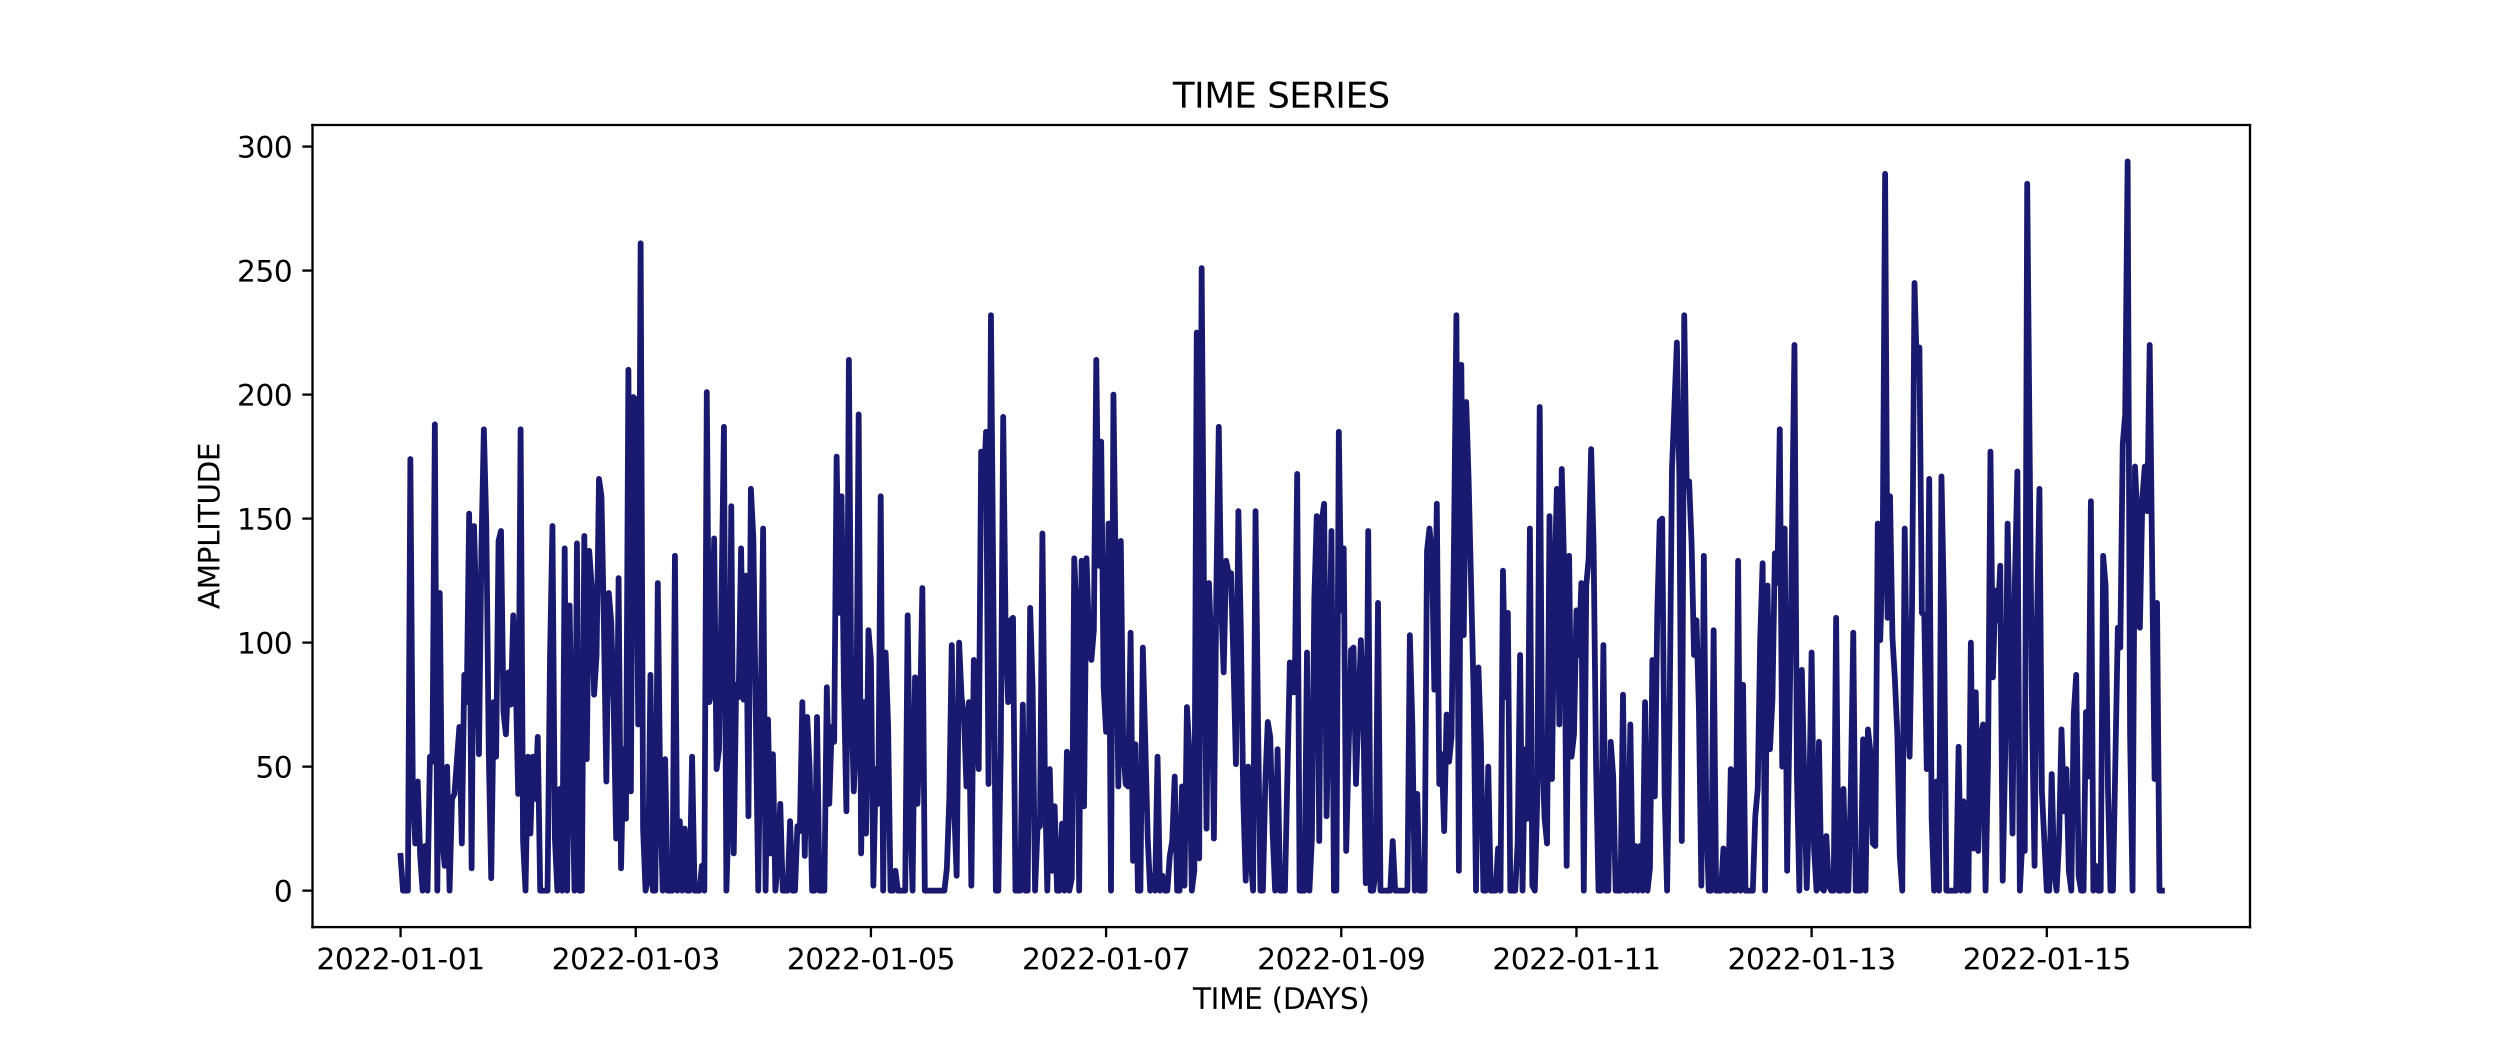 <?xml version="1.0" encoding="utf-8" standalone="no"?>
<!DOCTYPE svg PUBLIC "-//W3C//DTD SVG 1.1//EN"
  "http://www.w3.org/Graphics/SVG/1.1/DTD/svg11.dtd">
<svg xmlns:xlink="http://www.w3.org/1999/xlink" width="864pt" height="360pt" viewBox="0 0 864 360" xmlns="http://www.w3.org/2000/svg" version="1.1">
 <defs>
  <style type="text/css">*{stroke-linejoin: round; stroke-linecap: butt}</style>
 </defs>
 <g id="figure_1">
  <g id="patch_1">
   <path d="M 0 360 
L 864 360 
L 864 0 
L 0 0 
z
" style="fill: #ffffff"/>
  </g>
  <g id="axes_1">
   <g id="patch_2">
    <path d="M 108 320.4 
L 777.6 320.4 
L 777.6 43.2 
L 108 43.2 
z
" style="fill: #ffffff"/>
   </g>
   <g id="matplotlib.axis_1">
    <g id="xtick_1">
     <g id="line2d_1">
      <defs>
       <path id="mc9e53efb1e" d="M 0 0 
L 0 3.5 
" style="stroke: #000000; stroke-width: 0.8"/>
      </defs>
      <g>
       <use xlink:href="#mc9e53efb1e" x="138.436" y="320.4" style="stroke: #000000; stroke-width: 0.8"/>
      </g>
     </g>
     <g id="text_1">
      <!-- 2022-01-01 -->
      <g transform="translate(109.379 334.998) scale(0.1 -0.1)">
       <defs>
        <path id="DejaVuSans-32" d="M 1228 531 
L 3431 531 
L 3431 0 
L 469 0 
L 469 531 
Q 828 903 1448 1529 
Q 2069 2156 2228 2338 
Q 2531 2678 2651 2914 
Q 2772 3150 2772 3378 
Q 2772 3750 2511 3984 
Q 2250 4219 1831 4219 
Q 1534 4219 1204 4116 
Q 875 4013 500 3803 
L 500 4441 
Q 881 4594 1212 4672 
Q 1544 4750 1819 4750 
Q 2544 4750 2975 4387 
Q 3406 4025 3406 3419 
Q 3406 3131 3298 2873 
Q 3191 2616 2906 2266 
Q 2828 2175 2409 1742 
Q 1991 1309 1228 531 
z
" transform="scale(0.016)"/>
        <path id="DejaVuSans-30" d="M 2034 4250 
Q 1547 4250 1301 3770 
Q 1056 3291 1056 2328 
Q 1056 1369 1301 889 
Q 1547 409 2034 409 
Q 2525 409 2770 889 
Q 3016 1369 3016 2328 
Q 3016 3291 2770 3770 
Q 2525 4250 2034 4250 
z
M 2034 4750 
Q 2819 4750 3233 4129 
Q 3647 3509 3647 2328 
Q 3647 1150 3233 529 
Q 2819 -91 2034 -91 
Q 1250 -91 836 529 
Q 422 1150 422 2328 
Q 422 3509 836 4129 
Q 1250 4750 2034 4750 
z
" transform="scale(0.016)"/>
        <path id="DejaVuSans-2d" d="M 313 2009 
L 1997 2009 
L 1997 1497 
L 313 1497 
L 313 2009 
z
" transform="scale(0.016)"/>
        <path id="DejaVuSans-31" d="M 794 531 
L 1825 531 
L 1825 4091 
L 703 3866 
L 703 4441 
L 1819 4666 
L 2450 4666 
L 2450 531 
L 3481 531 
L 3481 0 
L 794 0 
L 794 531 
z
" transform="scale(0.016)"/>
       </defs>
       <use xlink:href="#DejaVuSans-32"/>
       <use xlink:href="#DejaVuSans-30" x="63.623"/>
       <use xlink:href="#DejaVuSans-32" x="127.246"/>
       <use xlink:href="#DejaVuSans-32" x="190.869"/>
       <use xlink:href="#DejaVuSans-2d" x="254.492"/>
       <use xlink:href="#DejaVuSans-30" x="290.576"/>
       <use xlink:href="#DejaVuSans-31" x="354.199"/>
       <use xlink:href="#DejaVuSans-2d" x="417.822"/>
       <use xlink:href="#DejaVuSans-30" x="453.906"/>
       <use xlink:href="#DejaVuSans-31" x="517.529"/>
      </g>
     </g>
    </g>
    <g id="xtick_2">
     <g id="line2d_2">
      <g>
       <use xlink:href="#mc9e53efb1e" x="219.713" y="320.4" style="stroke: #000000; stroke-width: 0.8"/>
      </g>
     </g>
     <g id="text_2">
      <!-- 2022-01-03 -->
      <g transform="translate(190.655 334.998) scale(0.1 -0.1)">
       <defs>
        <path id="DejaVuSans-33" d="M 2597 2516 
Q 3050 2419 3304 2112 
Q 3559 1806 3559 1356 
Q 3559 666 3084 287 
Q 2609 -91 1734 -91 
Q 1441 -91 1130 -33 
Q 819 25 488 141 
L 488 750 
Q 750 597 1062 519 
Q 1375 441 1716 441 
Q 2309 441 2620 675 
Q 2931 909 2931 1356 
Q 2931 1769 2642 2001 
Q 2353 2234 1838 2234 
L 1294 2234 
L 1294 2753 
L 1863 2753 
Q 2328 2753 2575 2939 
Q 2822 3125 2822 3475 
Q 2822 3834 2567 4026 
Q 2313 4219 1838 4219 
Q 1578 4219 1281 4162 
Q 984 4106 628 3988 
L 628 4550 
Q 988 4650 1302 4700 
Q 1616 4750 1894 4750 
Q 2613 4750 3031 4423 
Q 3450 4097 3450 3541 
Q 3450 3153 3228 2886 
Q 3006 2619 2597 2516 
z
" transform="scale(0.016)"/>
       </defs>
       <use xlink:href="#DejaVuSans-32"/>
       <use xlink:href="#DejaVuSans-30" x="63.623"/>
       <use xlink:href="#DejaVuSans-32" x="127.246"/>
       <use xlink:href="#DejaVuSans-32" x="190.869"/>
       <use xlink:href="#DejaVuSans-2d" x="254.492"/>
       <use xlink:href="#DejaVuSans-30" x="290.576"/>
       <use xlink:href="#DejaVuSans-31" x="354.199"/>
       <use xlink:href="#DejaVuSans-2d" x="417.822"/>
       <use xlink:href="#DejaVuSans-30" x="453.906"/>
       <use xlink:href="#DejaVuSans-33" x="517.529"/>
      </g>
     </g>
    </g>
    <g id="xtick_3">
     <g id="line2d_3">
      <g>
       <use xlink:href="#mc9e53efb1e" x="300.989" y="320.4" style="stroke: #000000; stroke-width: 0.8"/>
      </g>
     </g>
     <g id="text_3">
      <!-- 2022-01-05 -->
      <g transform="translate(271.932 334.998) scale(0.1 -0.1)">
       <defs>
        <path id="DejaVuSans-35" d="M 691 4666 
L 3169 4666 
L 3169 4134 
L 1269 4134 
L 1269 2991 
Q 1406 3038 1543 3061 
Q 1681 3084 1819 3084 
Q 2600 3084 3056 2656 
Q 3513 2228 3513 1497 
Q 3513 744 3044 326 
Q 2575 -91 1722 -91 
Q 1428 -91 1123 -41 
Q 819 9 494 109 
L 494 744 
Q 775 591 1075 516 
Q 1375 441 1709 441 
Q 2250 441 2565 725 
Q 2881 1009 2881 1497 
Q 2881 1984 2565 2268 
Q 2250 2553 1709 2553 
Q 1456 2553 1204 2497 
Q 953 2441 691 2322 
L 691 4666 
z
" transform="scale(0.016)"/>
       </defs>
       <use xlink:href="#DejaVuSans-32"/>
       <use xlink:href="#DejaVuSans-30" x="63.623"/>
       <use xlink:href="#DejaVuSans-32" x="127.246"/>
       <use xlink:href="#DejaVuSans-32" x="190.869"/>
       <use xlink:href="#DejaVuSans-2d" x="254.492"/>
       <use xlink:href="#DejaVuSans-30" x="290.576"/>
       <use xlink:href="#DejaVuSans-31" x="354.199"/>
       <use xlink:href="#DejaVuSans-2d" x="417.822"/>
       <use xlink:href="#DejaVuSans-30" x="453.906"/>
       <use xlink:href="#DejaVuSans-35" x="517.529"/>
      </g>
     </g>
    </g>
    <g id="xtick_4">
     <g id="line2d_4">
      <g>
       <use xlink:href="#mc9e53efb1e" x="382.266" y="320.4" style="stroke: #000000; stroke-width: 0.8"/>
      </g>
     </g>
     <g id="text_4">
      <!-- 2022-01-07 -->
      <g transform="translate(353.208 334.998) scale(0.1 -0.1)">
       <defs>
        <path id="DejaVuSans-37" d="M 525 4666 
L 3525 4666 
L 3525 4397 
L 1831 0 
L 1172 0 
L 2766 4134 
L 525 4134 
L 525 4666 
z
" transform="scale(0.016)"/>
       </defs>
       <use xlink:href="#DejaVuSans-32"/>
       <use xlink:href="#DejaVuSans-30" x="63.623"/>
       <use xlink:href="#DejaVuSans-32" x="127.246"/>
       <use xlink:href="#DejaVuSans-32" x="190.869"/>
       <use xlink:href="#DejaVuSans-2d" x="254.492"/>
       <use xlink:href="#DejaVuSans-30" x="290.576"/>
       <use xlink:href="#DejaVuSans-31" x="354.199"/>
       <use xlink:href="#DejaVuSans-2d" x="417.822"/>
       <use xlink:href="#DejaVuSans-30" x="453.906"/>
       <use xlink:href="#DejaVuSans-37" x="517.529"/>
      </g>
     </g>
    </g>
    <g id="xtick_5">
     <g id="line2d_5">
      <g>
       <use xlink:href="#mc9e53efb1e" x="463.542" y="320.4" style="stroke: #000000; stroke-width: 0.8"/>
      </g>
     </g>
     <g id="text_5">
      <!-- 2022-01-09 -->
      <g transform="translate(434.485 334.998) scale(0.1 -0.1)">
       <defs>
        <path id="DejaVuSans-39" d="M 703 97 
L 703 672 
Q 941 559 1184 500 
Q 1428 441 1663 441 
Q 2288 441 2617 861 
Q 2947 1281 2994 2138 
Q 2813 1869 2534 1725 
Q 2256 1581 1919 1581 
Q 1219 1581 811 2004 
Q 403 2428 403 3163 
Q 403 3881 828 4315 
Q 1253 4750 1959 4750 
Q 2769 4750 3195 4129 
Q 3622 3509 3622 2328 
Q 3622 1225 3098 567 
Q 2575 -91 1691 -91 
Q 1453 -91 1209 -44 
Q 966 3 703 97 
z
M 1959 2075 
Q 2384 2075 2632 2365 
Q 2881 2656 2881 3163 
Q 2881 3666 2632 3958 
Q 2384 4250 1959 4250 
Q 1534 4250 1286 3958 
Q 1038 3666 1038 3163 
Q 1038 2656 1286 2365 
Q 1534 2075 1959 2075 
z
" transform="scale(0.016)"/>
       </defs>
       <use xlink:href="#DejaVuSans-32"/>
       <use xlink:href="#DejaVuSans-30" x="63.623"/>
       <use xlink:href="#DejaVuSans-32" x="127.246"/>
       <use xlink:href="#DejaVuSans-32" x="190.869"/>
       <use xlink:href="#DejaVuSans-2d" x="254.492"/>
       <use xlink:href="#DejaVuSans-30" x="290.576"/>
       <use xlink:href="#DejaVuSans-31" x="354.199"/>
       <use xlink:href="#DejaVuSans-2d" x="417.822"/>
       <use xlink:href="#DejaVuSans-30" x="453.906"/>
       <use xlink:href="#DejaVuSans-39" x="517.529"/>
      </g>
     </g>
    </g>
    <g id="xtick_6">
     <g id="line2d_6">
      <g>
       <use xlink:href="#mc9e53efb1e" x="544.819" y="320.4" style="stroke: #000000; stroke-width: 0.8"/>
      </g>
     </g>
     <g id="text_6">
      <!-- 2022-01-11 -->
      <g transform="translate(515.761 334.998) scale(0.1 -0.1)">
       <use xlink:href="#DejaVuSans-32"/>
       <use xlink:href="#DejaVuSans-30" x="63.623"/>
       <use xlink:href="#DejaVuSans-32" x="127.246"/>
       <use xlink:href="#DejaVuSans-32" x="190.869"/>
       <use xlink:href="#DejaVuSans-2d" x="254.492"/>
       <use xlink:href="#DejaVuSans-30" x="290.576"/>
       <use xlink:href="#DejaVuSans-31" x="354.199"/>
       <use xlink:href="#DejaVuSans-2d" x="417.822"/>
       <use xlink:href="#DejaVuSans-31" x="453.906"/>
       <use xlink:href="#DejaVuSans-31" x="517.529"/>
      </g>
     </g>
    </g>
    <g id="xtick_7">
     <g id="line2d_7">
      <g>
       <use xlink:href="#mc9e53efb1e" x="626.095" y="320.4" style="stroke: #000000; stroke-width: 0.8"/>
      </g>
     </g>
     <g id="text_7">
      <!-- 2022-01-13 -->
      <g transform="translate(597.038 334.998) scale(0.1 -0.1)">
       <use xlink:href="#DejaVuSans-32"/>
       <use xlink:href="#DejaVuSans-30" x="63.623"/>
       <use xlink:href="#DejaVuSans-32" x="127.246"/>
       <use xlink:href="#DejaVuSans-32" x="190.869"/>
       <use xlink:href="#DejaVuSans-2d" x="254.492"/>
       <use xlink:href="#DejaVuSans-30" x="290.576"/>
       <use xlink:href="#DejaVuSans-31" x="354.199"/>
       <use xlink:href="#DejaVuSans-2d" x="417.822"/>
       <use xlink:href="#DejaVuSans-31" x="453.906"/>
       <use xlink:href="#DejaVuSans-33" x="517.529"/>
      </g>
     </g>
    </g>
    <g id="xtick_8">
     <g id="line2d_8">
      <g>
       <use xlink:href="#mc9e53efb1e" x="707.372" y="320.4" style="stroke: #000000; stroke-width: 0.8"/>
      </g>
     </g>
     <g id="text_8">
      <!-- 2022-01-15 -->
      <g transform="translate(678.314 334.998) scale(0.1 -0.1)">
       <use xlink:href="#DejaVuSans-32"/>
       <use xlink:href="#DejaVuSans-30" x="63.623"/>
       <use xlink:href="#DejaVuSans-32" x="127.246"/>
       <use xlink:href="#DejaVuSans-32" x="190.869"/>
       <use xlink:href="#DejaVuSans-2d" x="254.492"/>
       <use xlink:href="#DejaVuSans-30" x="290.576"/>
       <use xlink:href="#DejaVuSans-31" x="354.199"/>
       <use xlink:href="#DejaVuSans-2d" x="417.822"/>
       <use xlink:href="#DejaVuSans-31" x="453.906"/>
       <use xlink:href="#DejaVuSans-35" x="517.529"/>
      </g>
     </g>
    </g>
    <g id="text_9">
     <!-- TIME (DAYS) -->
     <g transform="translate(412.284 348.677) scale(0.1 -0.1)">
      <defs>
       <path id="DejaVuSans-54" d="M -19 4666 
L 3928 4666 
L 3928 4134 
L 2272 4134 
L 2272 0 
L 1638 0 
L 1638 4134 
L -19 4134 
L -19 4666 
z
" transform="scale(0.016)"/>
       <path id="DejaVuSans-49" d="M 628 4666 
L 1259 4666 
L 1259 0 
L 628 0 
L 628 4666 
z
" transform="scale(0.016)"/>
       <path id="DejaVuSans-4d" d="M 628 4666 
L 1569 4666 
L 2759 1491 
L 3956 4666 
L 4897 4666 
L 4897 0 
L 4281 0 
L 4281 4097 
L 3078 897 
L 2444 897 
L 1241 4097 
L 1241 0 
L 628 0 
L 628 4666 
z
" transform="scale(0.016)"/>
       <path id="DejaVuSans-45" d="M 628 4666 
L 3578 4666 
L 3578 4134 
L 1259 4134 
L 1259 2753 
L 3481 2753 
L 3481 2222 
L 1259 2222 
L 1259 531 
L 3634 531 
L 3634 0 
L 628 0 
L 628 4666 
z
" transform="scale(0.016)"/>
       <path id="DejaVuSans-20" transform="scale(0.016)"/>
       <path id="DejaVuSans-28" d="M 1984 4856 
Q 1566 4138 1362 3434 
Q 1159 2731 1159 2009 
Q 1159 1288 1364 580 
Q 1569 -128 1984 -844 
L 1484 -844 
Q 1016 -109 783 600 
Q 550 1309 550 2009 
Q 550 2706 781 3412 
Q 1013 4119 1484 4856 
L 1984 4856 
z
" transform="scale(0.016)"/>
       <path id="DejaVuSans-44" d="M 1259 4147 
L 1259 519 
L 2022 519 
Q 2988 519 3436 956 
Q 3884 1394 3884 2338 
Q 3884 3275 3436 3711 
Q 2988 4147 2022 4147 
L 1259 4147 
z
M 628 4666 
L 1925 4666 
Q 3281 4666 3915 4102 
Q 4550 3538 4550 2338 
Q 4550 1131 3912 565 
Q 3275 0 1925 0 
L 628 0 
L 628 4666 
z
" transform="scale(0.016)"/>
       <path id="DejaVuSans-41" d="M 2188 4044 
L 1331 1722 
L 3047 1722 
L 2188 4044 
z
M 1831 4666 
L 2547 4666 
L 4325 0 
L 3669 0 
L 3244 1197 
L 1141 1197 
L 716 0 
L 50 0 
L 1831 4666 
z
" transform="scale(0.016)"/>
       <path id="DejaVuSans-59" d="M -13 4666 
L 666 4666 
L 1959 2747 
L 3244 4666 
L 3922 4666 
L 2272 2222 
L 2272 0 
L 1638 0 
L 1638 2222 
L -13 4666 
z
" transform="scale(0.016)"/>
       <path id="DejaVuSans-53" d="M 3425 4513 
L 3425 3897 
Q 3066 4069 2747 4153 
Q 2428 4238 2131 4238 
Q 1616 4238 1336 4038 
Q 1056 3838 1056 3469 
Q 1056 3159 1242 3001 
Q 1428 2844 1947 2747 
L 2328 2669 
Q 3034 2534 3370 2195 
Q 3706 1856 3706 1288 
Q 3706 609 3251 259 
Q 2797 -91 1919 -91 
Q 1588 -91 1214 -16 
Q 841 59 441 206 
L 441 856 
Q 825 641 1194 531 
Q 1563 422 1919 422 
Q 2459 422 2753 634 
Q 3047 847 3047 1241 
Q 3047 1584 2836 1778 
Q 2625 1972 2144 2069 
L 1759 2144 
Q 1053 2284 737 2584 
Q 422 2884 422 3419 
Q 422 4038 858 4394 
Q 1294 4750 2059 4750 
Q 2388 4750 2728 4690 
Q 3069 4631 3425 4513 
z
" transform="scale(0.016)"/>
       <path id="DejaVuSans-29" d="M 513 4856 
L 1013 4856 
Q 1481 4119 1714 3412 
Q 1947 2706 1947 2009 
Q 1947 1309 1714 600 
Q 1481 -109 1013 -844 
L 513 -844 
Q 928 -128 1133 580 
Q 1338 1288 1338 2009 
Q 1338 2731 1133 3434 
Q 928 4138 513 4856 
z
" transform="scale(0.016)"/>
      </defs>
      <use xlink:href="#DejaVuSans-54"/>
      <use xlink:href="#DejaVuSans-49" x="61.084"/>
      <use xlink:href="#DejaVuSans-4d" x="90.576"/>
      <use xlink:href="#DejaVuSans-45" x="176.855"/>
      <use xlink:href="#DejaVuSans-20" x="240.039"/>
      <use xlink:href="#DejaVuSans-28" x="271.826"/>
      <use xlink:href="#DejaVuSans-44" x="310.84"/>
      <use xlink:href="#DejaVuSans-41" x="386.092"/>
      <use xlink:href="#DejaVuSans-59" x="446.75"/>
      <use xlink:href="#DejaVuSans-53" x="507.834"/>
      <use xlink:href="#DejaVuSans-29" x="571.311"/>
     </g>
    </g>
   </g>
   <g id="matplotlib.axis_2">
    <g id="ytick_1">
     <g id="line2d_9">
      <defs>
       <path id="m3d75306610" d="M 0 0 
L -3.5 0 
" style="stroke: #000000; stroke-width: 0.8"/>
      </defs>
      <g>
       <use xlink:href="#m3d75306610" x="108" y="307.8" style="stroke: #000000; stroke-width: 0.8"/>
      </g>
     </g>
     <g id="text_10">
      <!-- 0 -->
      <g transform="translate(94.638 311.599) scale(0.1 -0.1)">
       <use xlink:href="#DejaVuSans-30"/>
      </g>
     </g>
    </g>
    <g id="ytick_2">
     <g id="line2d_10">
      <g>
       <use xlink:href="#m3d75306610" x="108" y="264.943" style="stroke: #000000; stroke-width: 0.8"/>
      </g>
     </g>
     <g id="text_11">
      <!-- 50 -->
      <g transform="translate(88.275 268.742) scale(0.1 -0.1)">
       <use xlink:href="#DejaVuSans-35"/>
       <use xlink:href="#DejaVuSans-30" x="63.623"/>
      </g>
     </g>
    </g>
    <g id="ytick_3">
     <g id="line2d_11">
      <g>
       <use xlink:href="#m3d75306610" x="108" y="222.086" style="stroke: #000000; stroke-width: 0.8"/>
      </g>
     </g>
     <g id="text_12">
      <!-- 100 -->
      <g transform="translate(81.912 225.885) scale(0.1 -0.1)">
       <use xlink:href="#DejaVuSans-31"/>
       <use xlink:href="#DejaVuSans-30" x="63.623"/>
       <use xlink:href="#DejaVuSans-30" x="127.246"/>
      </g>
     </g>
    </g>
    <g id="ytick_4">
     <g id="line2d_12">
      <g>
       <use xlink:href="#m3d75306610" x="108" y="179.229" style="stroke: #000000; stroke-width: 0.8"/>
      </g>
     </g>
     <g id="text_13">
      <!-- 150 -->
      <g transform="translate(81.912 183.028) scale(0.1 -0.1)">
       <use xlink:href="#DejaVuSans-31"/>
       <use xlink:href="#DejaVuSans-35" x="63.623"/>
       <use xlink:href="#DejaVuSans-30" x="127.246"/>
      </g>
     </g>
    </g>
    <g id="ytick_5">
     <g id="line2d_13">
      <g>
       <use xlink:href="#m3d75306610" x="108" y="136.371" style="stroke: #000000; stroke-width: 0.8"/>
      </g>
     </g>
     <g id="text_14">
      <!-- 200 -->
      <g transform="translate(81.912 140.171) scale(0.1 -0.1)">
       <use xlink:href="#DejaVuSans-32"/>
       <use xlink:href="#DejaVuSans-30" x="63.623"/>
       <use xlink:href="#DejaVuSans-30" x="127.246"/>
      </g>
     </g>
    </g>
    <g id="ytick_6">
     <g id="line2d_14">
      <g>
       <use xlink:href="#m3d75306610" x="108" y="93.514" style="stroke: #000000; stroke-width: 0.8"/>
      </g>
     </g>
     <g id="text_15">
      <!-- 250 -->
      <g transform="translate(81.912 97.314) scale(0.1 -0.1)">
       <use xlink:href="#DejaVuSans-32"/>
       <use xlink:href="#DejaVuSans-35" x="63.623"/>
       <use xlink:href="#DejaVuSans-30" x="127.246"/>
      </g>
     </g>
    </g>
    <g id="ytick_7">
     <g id="line2d_15">
      <g>
       <use xlink:href="#m3d75306610" x="108" y="50.657" style="stroke: #000000; stroke-width: 0.8"/>
      </g>
     </g>
     <g id="text_16">
      <!-- 300 -->
      <g transform="translate(81.912 54.456) scale(0.1 -0.1)">
       <use xlink:href="#DejaVuSans-33"/>
       <use xlink:href="#DejaVuSans-30" x="63.623"/>
       <use xlink:href="#DejaVuSans-30" x="127.246"/>
      </g>
     </g>
    </g>
    <g id="text_17">
     <!-- AMPLITUDE -->
     <g transform="translate(75.833 210.533) rotate(-90) scale(0.1 -0.1)">
      <defs>
       <path id="DejaVuSans-50" d="M 1259 4147 
L 1259 2394 
L 2053 2394 
Q 2494 2394 2734 2622 
Q 2975 2850 2975 3272 
Q 2975 3691 2734 3919 
Q 2494 4147 2053 4147 
L 1259 4147 
z
M 628 4666 
L 2053 4666 
Q 2838 4666 3239 4311 
Q 3641 3956 3641 3272 
Q 3641 2581 3239 2228 
Q 2838 1875 2053 1875 
L 1259 1875 
L 1259 0 
L 628 0 
L 628 4666 
z
" transform="scale(0.016)"/>
       <path id="DejaVuSans-4c" d="M 628 4666 
L 1259 4666 
L 1259 531 
L 3531 531 
L 3531 0 
L 628 0 
L 628 4666 
z
" transform="scale(0.016)"/>
       <path id="DejaVuSans-55" d="M 556 4666 
L 1191 4666 
L 1191 1831 
Q 1191 1081 1462 751 
Q 1734 422 2344 422 
Q 2950 422 3222 751 
Q 3494 1081 3494 1831 
L 3494 4666 
L 4128 4666 
L 4128 1753 
Q 4128 841 3676 375 
Q 3225 -91 2344 -91 
Q 1459 -91 1007 375 
Q 556 841 556 1753 
L 556 4666 
z
" transform="scale(0.016)"/>
      </defs>
      <use xlink:href="#DejaVuSans-41"/>
      <use xlink:href="#DejaVuSans-4d" x="68.408"/>
      <use xlink:href="#DejaVuSans-50" x="154.688"/>
      <use xlink:href="#DejaVuSans-4c" x="214.99"/>
      <use xlink:href="#DejaVuSans-49" x="270.703"/>
      <use xlink:href="#DejaVuSans-54" x="300.195"/>
      <use xlink:href="#DejaVuSans-55" x="361.279"/>
      <use xlink:href="#DejaVuSans-44" x="434.473"/>
      <use xlink:href="#DejaVuSans-45" x="511.475"/>
     </g>
    </g>
   </g>
   <g id="line2d_16">
    <path d="M 138.436 295.8 
L 139.283 307.8 
L 140.976 307.8 
L 141.823 158.657 
L 142.67 274.371 
L 143.516 291.514 
L 144.363 270.086 
L 145.209 295.8 
L 146.056 307.8 
L 146.903 292.371 
L 147.749 307.8 
L 148.596 261.514 
L 149.443 263.229 
L 150.289 146.657 
L 151.136 307.8 
L 151.982 204.943 
L 152.829 289.8 
L 153.676 299.229 
L 154.522 264.943 
L 155.369 307.8 
L 156.216 276.086 
L 157.062 274.371 
L 158.755 251.229 
L 159.602 291.514 
L 160.449 233.229 
L 161.295 242.657 
L 162.142 177.514 
L 162.989 300.086 
L 163.835 181.8 
L 164.682 215.229 
L 165.529 260.657 
L 166.375 189.514 
L 167.222 148.371 
L 168.068 181.8 
L 168.915 259.8 
L 169.762 303.514 
L 170.608 242.657 
L 171.455 261.514 
L 172.302 186.943 
L 173.148 183.514 
L 173.995 246.086 
L 174.841 253.8 
L 175.688 232.371 
L 176.535 243.514 
L 177.381 212.657 
L 178.228 234.086 
L 179.075 274.371 
L 179.921 148.371 
L 180.768 290.657 
L 181.615 307.8 
L 182.461 261.514 
L 183.308 288.086 
L 184.154 261.514 
L 185.001 276.086 
L 185.848 254.657 
L 186.694 307.8 
L 189.234 307.8 
L 190.081 227.229 
L 190.927 181.8 
L 191.774 289.8 
L 192.621 307.8 
L 193.467 272.657 
L 194.314 307.8 
L 195.161 189.514 
L 196.007 307.8 
L 196.854 209.229 
L 197.7 262.371 
L 198.547 307.8 
L 199.394 187.8 
L 200.24 307.8 
L 201.087 307.8 
L 201.934 185.229 
L 202.78 262.371 
L 203.627 190.371 
L 204.474 202.371 
L 205.32 240.086 
L 206.167 226.371 
L 207.013 165.514 
L 207.86 171.514 
L 208.707 216.086 
L 209.553 270.086 
L 210.4 204.943 
L 211.247 215.229 
L 212.093 244.371 
L 212.94 289.8 
L 213.786 199.8 
L 214.633 300.086 
L 215.48 258.943 
L 216.326 282.943 
L 217.173 127.8 
L 218.02 273.514 
L 218.866 137.229 
L 219.713 138.086 
L 220.56 250.371 
L 221.406 84.086 
L 222.253 286.371 
L 223.099 307.8 
L 223.946 304.371 
L 224.793 233.229 
L 225.639 307.8 
L 226.486 307.8 
L 227.333 201.514 
L 228.179 274.371 
L 229.026 307.8 
L 229.872 262.371 
L 230.719 307.8 
L 232.412 307.8 
L 233.259 192.086 
L 234.106 307.8 
L 234.952 283.8 
L 235.799 307.8 
L 236.645 286.371 
L 237.492 307.8 
L 238.339 307.8 
L 239.185 261.514 
L 240.032 307.8 
L 241.725 307.8 
L 242.572 299.229 
L 243.419 307.8 
L 244.265 135.514 
L 245.112 242.657 
L 245.958 239.229 
L 246.805 186.086 
L 247.652 265.8 
L 248.498 258.943 
L 249.345 207.514 
L 250.192 147.514 
L 251.038 307.8 
L 251.885 279.514 
L 252.731 174.943 
L 253.578 294.943 
L 254.425 236.657 
L 255.271 240.943 
L 256.118 189.514 
L 256.965 241.8 
L 257.811 198.943 
L 258.658 282.086 
L 259.505 168.943 
L 260.351 186.086 
L 262.044 307.8 
L 263.738 182.657 
L 264.584 307.8 
L 265.431 248.657 
L 266.278 294.943 
L 267.124 260.657 
L 267.971 307.8 
L 268.817 297.514 
L 269.664 277.8 
L 270.511 307.8 
L 272.204 307.8 
L 273.051 283.8 
L 273.897 307.8 
L 274.744 307.8 
L 275.59 285.514 
L 276.437 287.229 
L 277.284 242.657 
L 278.13 295.8 
L 278.977 247.8 
L 279.824 265.8 
L 280.67 307.8 
L 281.517 307.8 
L 282.364 247.8 
L 283.21 307.8 
L 284.903 307.8 
L 285.75 237.514 
L 286.597 277.8 
L 287.443 251.229 
L 288.29 256.371 
L 289.137 157.8 
L 289.983 211.8 
L 290.83 171.514 
L 291.676 237.514 
L 292.523 280.371 
L 293.37 124.371 
L 294.216 241.8 
L 295.063 273.514 
L 295.91 255.514 
L 296.756 143.229 
L 297.603 294.943 
L 298.45 242.657 
L 299.296 288.086 
L 300.143 217.8 
L 300.989 228.086 
L 301.836 306.086 
L 302.683 265.8 
L 303.529 277.8 
L 304.376 171.514 
L 305.223 307.8 
L 306.069 225.514 
L 306.916 250.371 
L 307.762 307.8 
L 308.609 307.8 
L 309.456 300.943 
L 310.302 307.8 
L 312.842 307.8 
L 313.689 212.657 
L 314.535 277.8 
L 315.382 307.8 
L 316.229 234.086 
L 317.075 277.8 
L 317.922 249.514 
L 318.769 203.229 
L 319.615 307.8 
L 326.388 307.8 
L 327.235 300.086 
L 328.082 276.086 
L 328.928 222.943 
L 329.775 279.514 
L 330.621 302.657 
L 331.468 222.086 
L 332.315 240.943 
L 333.161 247.8 
L 334.008 271.8 
L 334.855 242.657 
L 335.701 306.086 
L 336.548 228.086 
L 337.395 248.657 
L 338.241 265.8 
L 339.088 156.086 
L 339.934 168.943 
L 340.781 149.229 
L 341.628 270.943 
L 342.474 108.943 
L 344.168 307.8 
L 345.014 307.8 
L 345.861 259.8 
L 346.707 144.086 
L 347.554 218.657 
L 348.401 242.657 
L 349.247 214.371 
L 350.094 213.514 
L 350.941 307.8 
L 352.634 307.8 
L 353.48 243.514 
L 354.327 307.8 
L 355.174 307.8 
L 356.02 210.086 
L 356.867 237.514 
L 357.714 307.8 
L 358.56 286.371 
L 359.407 285.514 
L 360.254 184.371 
L 361.1 268.371 
L 361.947 307.8 
L 362.793 265.8 
L 363.64 300.943 
L 364.487 278.657 
L 365.333 307.8 
L 366.18 307.8 
L 367.027 284.657 
L 367.873 307.8 
L 368.72 259.8 
L 369.566 307.8 
L 370.413 303.514 
L 371.26 192.943 
L 372.106 213.514 
L 372.953 307.8 
L 373.8 193.8 
L 374.646 278.657 
L 375.493 192.943 
L 376.34 219.514 
L 377.186 228.086 
L 378.033 217.8 
L 378.879 124.371 
L 379.726 195.514 
L 380.573 152.657 
L 381.419 237.514 
L 382.266 252.943 
L 383.113 180.943 
L 383.959 307.8 
L 384.806 136.371 
L 386.499 271.8 
L 387.346 186.943 
L 388.192 258.943 
L 389.039 270.943 
L 389.886 271.8 
L 390.732 218.657 
L 391.579 297.514 
L 392.425 257.229 
L 393.272 307.8 
L 394.119 307.8 
L 394.965 223.8 
L 396.659 289.8 
L 397.505 307.8 
L 398.352 302.657 
L 399.199 307.8 
L 400.045 261.514 
L 400.892 307.8 
L 401.738 302.657 
L 402.585 307.8 
L 403.432 307.8 
L 404.278 295.8 
L 405.125 290.657 
L 405.972 268.371 
L 406.818 307.8 
L 407.665 307.8 
L 408.511 271.8 
L 409.358 306.086 
L 410.205 244.371 
L 411.051 259.8 
L 411.898 307.8 
L 412.745 300.943 
L 413.591 114.943 
L 414.438 296.657 
L 415.285 92.657 
L 416.131 210.943 
L 416.978 286.371 
L 417.824 201.514 
L 418.671 225.514 
L 419.518 289.8 
L 420.364 204.086 
L 421.211 147.514 
L 422.058 209.229 
L 422.904 232.371 
L 423.751 193.8 
L 424.597 198.086 
L 425.444 198.086 
L 426.291 228.943 
L 427.137 264.086 
L 427.984 176.657 
L 428.831 217.8 
L 429.677 276.086 
L 430.524 304.371 
L 431.37 264.943 
L 432.217 295.8 
L 433.064 307.8 
L 433.91 176.657 
L 434.757 248.657 
L 435.604 307.8 
L 436.45 307.8 
L 437.297 270.086 
L 438.144 249.514 
L 438.99 254.657 
L 439.837 288.086 
L 440.683 307.8 
L 441.53 258.943 
L 442.377 307.8 
L 444.07 307.8 
L 445.763 228.943 
L 446.61 239.229 
L 447.456 239.229 
L 448.303 163.8 
L 449.15 307.8 
L 450.843 307.8 
L 451.69 225.514 
L 452.536 307.8 
L 453.383 289.8 
L 454.23 206.657 
L 455.076 178.371 
L 455.923 290.657 
L 456.769 180.086 
L 457.616 174.086 
L 458.463 282.086 
L 459.309 239.229 
L 460.156 183.514 
L 461.003 307.8 
L 461.849 307.8 
L 462.696 149.229 
L 463.542 210.943 
L 464.389 189.514 
L 465.236 294.086 
L 466.929 224.657 
L 467.776 223.8 
L 468.622 270.943 
L 470.315 221.229 
L 471.162 244.371 
L 472.009 305.229 
L 472.855 183.514 
L 473.702 307.8 
L 474.549 307.8 
L 475.395 301.8 
L 476.242 208.371 
L 477.089 307.8 
L 480.475 307.8 
L 481.322 290.657 
L 482.168 307.8 
L 486.401 307.8 
L 487.248 219.514 
L 488.095 250.371 
L 488.941 307.8 
L 489.788 274.371 
L 490.635 307.8 
L 492.328 307.8 
L 493.175 190.371 
L 494.021 182.657 
L 494.868 191.229 
L 495.714 238.371 
L 496.561 174.086 
L 497.408 270.943 
L 498.254 260.657 
L 499.101 287.229 
L 499.948 246.943 
L 500.794 263.229 
L 501.641 254.657 
L 502.487 188.657 
L 503.334 108.943 
L 504.181 300.943 
L 505.027 126.086 
L 505.874 219.514 
L 506.721 138.943 
L 507.567 166.371 
L 509.26 238.371 
L 510.107 307.8 
L 510.954 230.657 
L 511.8 257.229 
L 512.647 307.8 
L 513.494 307.8 
L 514.34 264.943 
L 515.187 307.8 
L 516.88 307.8 
L 517.727 293.229 
L 518.573 307.8 
L 519.42 197.229 
L 520.267 240.943 
L 521.113 211.8 
L 521.96 307.8 
L 523.653 307.8 
L 524.5 291.514 
L 525.346 226.371 
L 526.193 307.8 
L 527.04 258.943 
L 527.886 282.943 
L 528.733 182.657 
L 529.58 306.086 
L 530.426 307.8 
L 531.273 276.086 
L 532.12 140.657 
L 532.966 259.8 
L 533.813 282.943 
L 534.659 291.514 
L 535.506 178.371 
L 536.353 269.229 
L 537.199 204.086 
L 538.046 168.943 
L 538.893 250.371 
L 539.739 162.086 
L 540.586 197.229 
L 541.432 299.229 
L 542.279 192.086 
L 543.126 261.514 
L 543.972 253.8 
L 544.819 210.943 
L 545.666 226.371 
L 546.512 201.514 
L 547.359 307.8 
L 548.205 202.371 
L 549.052 192.943 
L 549.899 155.229 
L 550.745 188.657 
L 551.592 264.086 
L 552.439 307.8 
L 553.285 307.8 
L 554.132 222.943 
L 554.979 307.8 
L 555.825 307.8 
L 556.672 256.371 
L 557.518 268.371 
L 558.365 307.8 
L 560.058 307.8 
L 560.905 240.086 
L 561.752 307.8 
L 562.598 307.8 
L 563.445 250.371 
L 564.291 307.8 
L 565.138 292.371 
L 565.985 307.8 
L 566.831 292.371 
L 567.678 307.8 
L 568.525 242.657 
L 569.371 307.8 
L 570.218 300.086 
L 571.065 228.086 
L 571.911 275.229 
L 572.758 211.8 
L 573.604 180.086 
L 574.451 179.229 
L 575.298 274.371 
L 576.144 307.8 
L 576.991 248.657 
L 577.838 162.086 
L 579.531 118.371 
L 580.377 164.657 
L 581.224 290.657 
L 582.071 108.943 
L 582.917 168.086 
L 583.764 166.371 
L 584.611 187.8 
L 585.457 226.371 
L 586.304 214.371 
L 587.15 245.229 
L 587.997 306.086 
L 588.844 192.086 
L 589.69 282.086 
L 590.537 307.8 
L 591.384 307.8 
L 592.23 217.8 
L 593.077 307.8 
L 594.77 307.8 
L 595.617 293.229 
L 596.463 307.8 
L 597.31 307.8 
L 598.157 265.8 
L 599.003 307.8 
L 599.85 307.8 
L 600.697 193.8 
L 601.543 307.8 
L 602.39 236.657 
L 603.236 307.8 
L 605.776 307.8 
L 606.623 282.086 
L 607.47 272.657 
L 608.316 221.229 
L 609.163 194.657 
L 610.01 307.8 
L 610.856 202.371 
L 611.703 258.943 
L 612.549 241.8 
L 613.396 191.229 
L 614.243 201.514 
L 615.089 148.371 
L 615.936 264.943 
L 616.783 182.657 
L 617.629 300.943 
L 618.476 247.8 
L 620.169 119.229 
L 621.016 267.514 
L 621.862 307.8 
L 622.709 231.514 
L 624.402 306.943 
L 625.249 278.657 
L 626.095 225.514 
L 626.942 293.229 
L 627.789 307.8 
L 628.635 256.371 
L 629.482 306.943 
L 630.329 307.8 
L 631.175 288.943 
L 632.022 306.086 
L 632.869 307.8 
L 633.715 307.8 
L 634.562 213.514 
L 635.408 307.8 
L 636.255 307.8 
L 637.102 272.657 
L 637.948 307.8 
L 638.795 307.8 
L 639.642 272.657 
L 640.488 218.657 
L 641.335 307.8 
L 643.028 307.8 
L 643.875 255.514 
L 644.721 307.8 
L 645.568 252.086 
L 646.415 259.8 
L 647.261 291.514 
L 648.108 292.371 
L 648.955 180.943 
L 649.801 221.229 
L 650.648 192.086 
L 651.494 60.086 
L 652.341 213.514 
L 653.188 171.514 
L 654.034 220.371 
L 654.881 234.943 
L 655.728 253.8 
L 656.574 295.8 
L 657.421 307.8 
L 658.267 182.657 
L 659.114 243.514 
L 659.961 261.514 
L 660.807 209.229 
L 661.654 97.8 
L 662.501 129.514 
L 663.347 120.086 
L 664.194 211.8 
L 665.04 212.657 
L 665.887 265.8 
L 666.734 165.514 
L 667.58 282.943 
L 668.427 307.8 
L 669.274 270.086 
L 670.12 307.8 
L 670.967 164.657 
L 671.814 209.229 
L 672.66 307.8 
L 676.047 307.8 
L 676.893 258.086 
L 677.74 307.8 
L 678.587 276.943 
L 679.433 307.8 
L 680.28 307.8 
L 681.126 222.086 
L 681.973 293.229 
L 682.82 239.229 
L 683.666 294.086 
L 684.513 254.657 
L 685.36 250.371 
L 686.206 307.8 
L 687.053 264.086 
L 687.9 156.086 
L 688.746 234.086 
L 689.593 204.086 
L 690.439 214.371 
L 691.286 195.514 
L 692.133 304.371 
L 692.979 261.514 
L 693.826 180.943 
L 694.673 228.086 
L 695.519 288.086 
L 696.366 199.8 
L 697.212 162.943 
L 698.059 307.8 
L 698.906 290.657 
L 699.752 294.086 
L 700.599 63.514 
L 702.292 247.8 
L 703.139 299.229 
L 703.985 214.371 
L 704.832 168.943 
L 705.679 273.514 
L 707.372 307.8 
L 708.219 307.8 
L 709.065 267.514 
L 709.912 300.943 
L 710.759 307.8 
L 711.605 290.657 
L 712.452 252.086 
L 713.298 280.371 
L 714.145 265.8 
L 714.992 300.943 
L 715.838 307.8 
L 716.685 246.943 
L 717.532 233.229 
L 718.378 302.657 
L 719.225 307.8 
L 720.071 307.8 
L 720.918 246.086 
L 721.765 268.371 
L 722.611 173.229 
L 723.458 307.8 
L 724.305 299.229 
L 725.151 307.8 
L 725.998 307.8 
L 726.845 192.086 
L 727.691 202.371 
L 728.538 273.514 
L 729.384 307.8 
L 730.231 307.8 
L 731.924 216.943 
L 732.771 223.8 
L 733.618 153.514 
L 734.464 143.229 
L 735.311 55.8 
L 736.157 253.8 
L 737.004 307.8 
L 737.851 161.229 
L 738.697 179.229 
L 739.544 216.943 
L 740.391 172.371 
L 741.237 161.229 
L 742.084 176.657 
L 742.93 119.229 
L 744.624 269.229 
L 745.47 208.371 
L 746.317 307.8 
L 747.164 307.8 
L 747.164 307.8 
" clip-path="url(#pea3d429fad)" style="fill: none; stroke: #191970; stroke-width: 2; stroke-linecap: square"/>
   </g>
   <g id="patch_3">
    <path d="M 108 320.4 
L 108 43.2 
" style="fill: none; stroke: #000000; stroke-width: 0.8; stroke-linejoin: miter; stroke-linecap: square"/>
   </g>
   <g id="patch_4">
    <path d="M 777.6 320.4 
L 777.6 43.2 
" style="fill: none; stroke: #000000; stroke-width: 0.8; stroke-linejoin: miter; stroke-linecap: square"/>
   </g>
   <g id="patch_5">
    <path d="M 108 320.4 
L 777.6 320.4 
" style="fill: none; stroke: #000000; stroke-width: 0.8; stroke-linejoin: miter; stroke-linecap: square"/>
   </g>
   <g id="patch_6">
    <path d="M 108 43.2 
L 777.6 43.2 
" style="fill: none; stroke: #000000; stroke-width: 0.8; stroke-linejoin: miter; stroke-linecap: square"/>
   </g>
   <g id="text_18">
    <!-- TIME SERIES -->
    <g transform="translate(405.351 37.2) scale(0.12 -0.12)">
     <defs>
      <path id="DejaVuSans-52" d="M 2841 2188 
Q 3044 2119 3236 1894 
Q 3428 1669 3622 1275 
L 4263 0 
L 3584 0 
L 2988 1197 
Q 2756 1666 2539 1819 
Q 2322 1972 1947 1972 
L 1259 1972 
L 1259 0 
L 628 0 
L 628 4666 
L 2053 4666 
Q 2853 4666 3247 4331 
Q 3641 3997 3641 3322 
Q 3641 2881 3436 2590 
Q 3231 2300 2841 2188 
z
M 1259 4147 
L 1259 2491 
L 2053 2491 
Q 2509 2491 2742 2702 
Q 2975 2913 2975 3322 
Q 2975 3731 2742 3939 
Q 2509 4147 2053 4147 
L 1259 4147 
z
" transform="scale(0.016)"/>
     </defs>
     <use xlink:href="#DejaVuSans-54"/>
     <use xlink:href="#DejaVuSans-49" x="61.084"/>
     <use xlink:href="#DejaVuSans-4d" x="90.576"/>
     <use xlink:href="#DejaVuSans-45" x="176.855"/>
     <use xlink:href="#DejaVuSans-20" x="240.039"/>
     <use xlink:href="#DejaVuSans-53" x="271.826"/>
     <use xlink:href="#DejaVuSans-45" x="335.303"/>
     <use xlink:href="#DejaVuSans-52" x="398.486"/>
     <use xlink:href="#DejaVuSans-49" x="467.969"/>
     <use xlink:href="#DejaVuSans-45" x="497.461"/>
     <use xlink:href="#DejaVuSans-53" x="560.645"/>
    </g>
   </g>
  </g>
 </g>
 <defs>
  <clipPath id="pea3d429fad">
   <rect x="108" y="43.2" width="669.6" height="277.2"/>
  </clipPath>
 </defs>
</svg>
